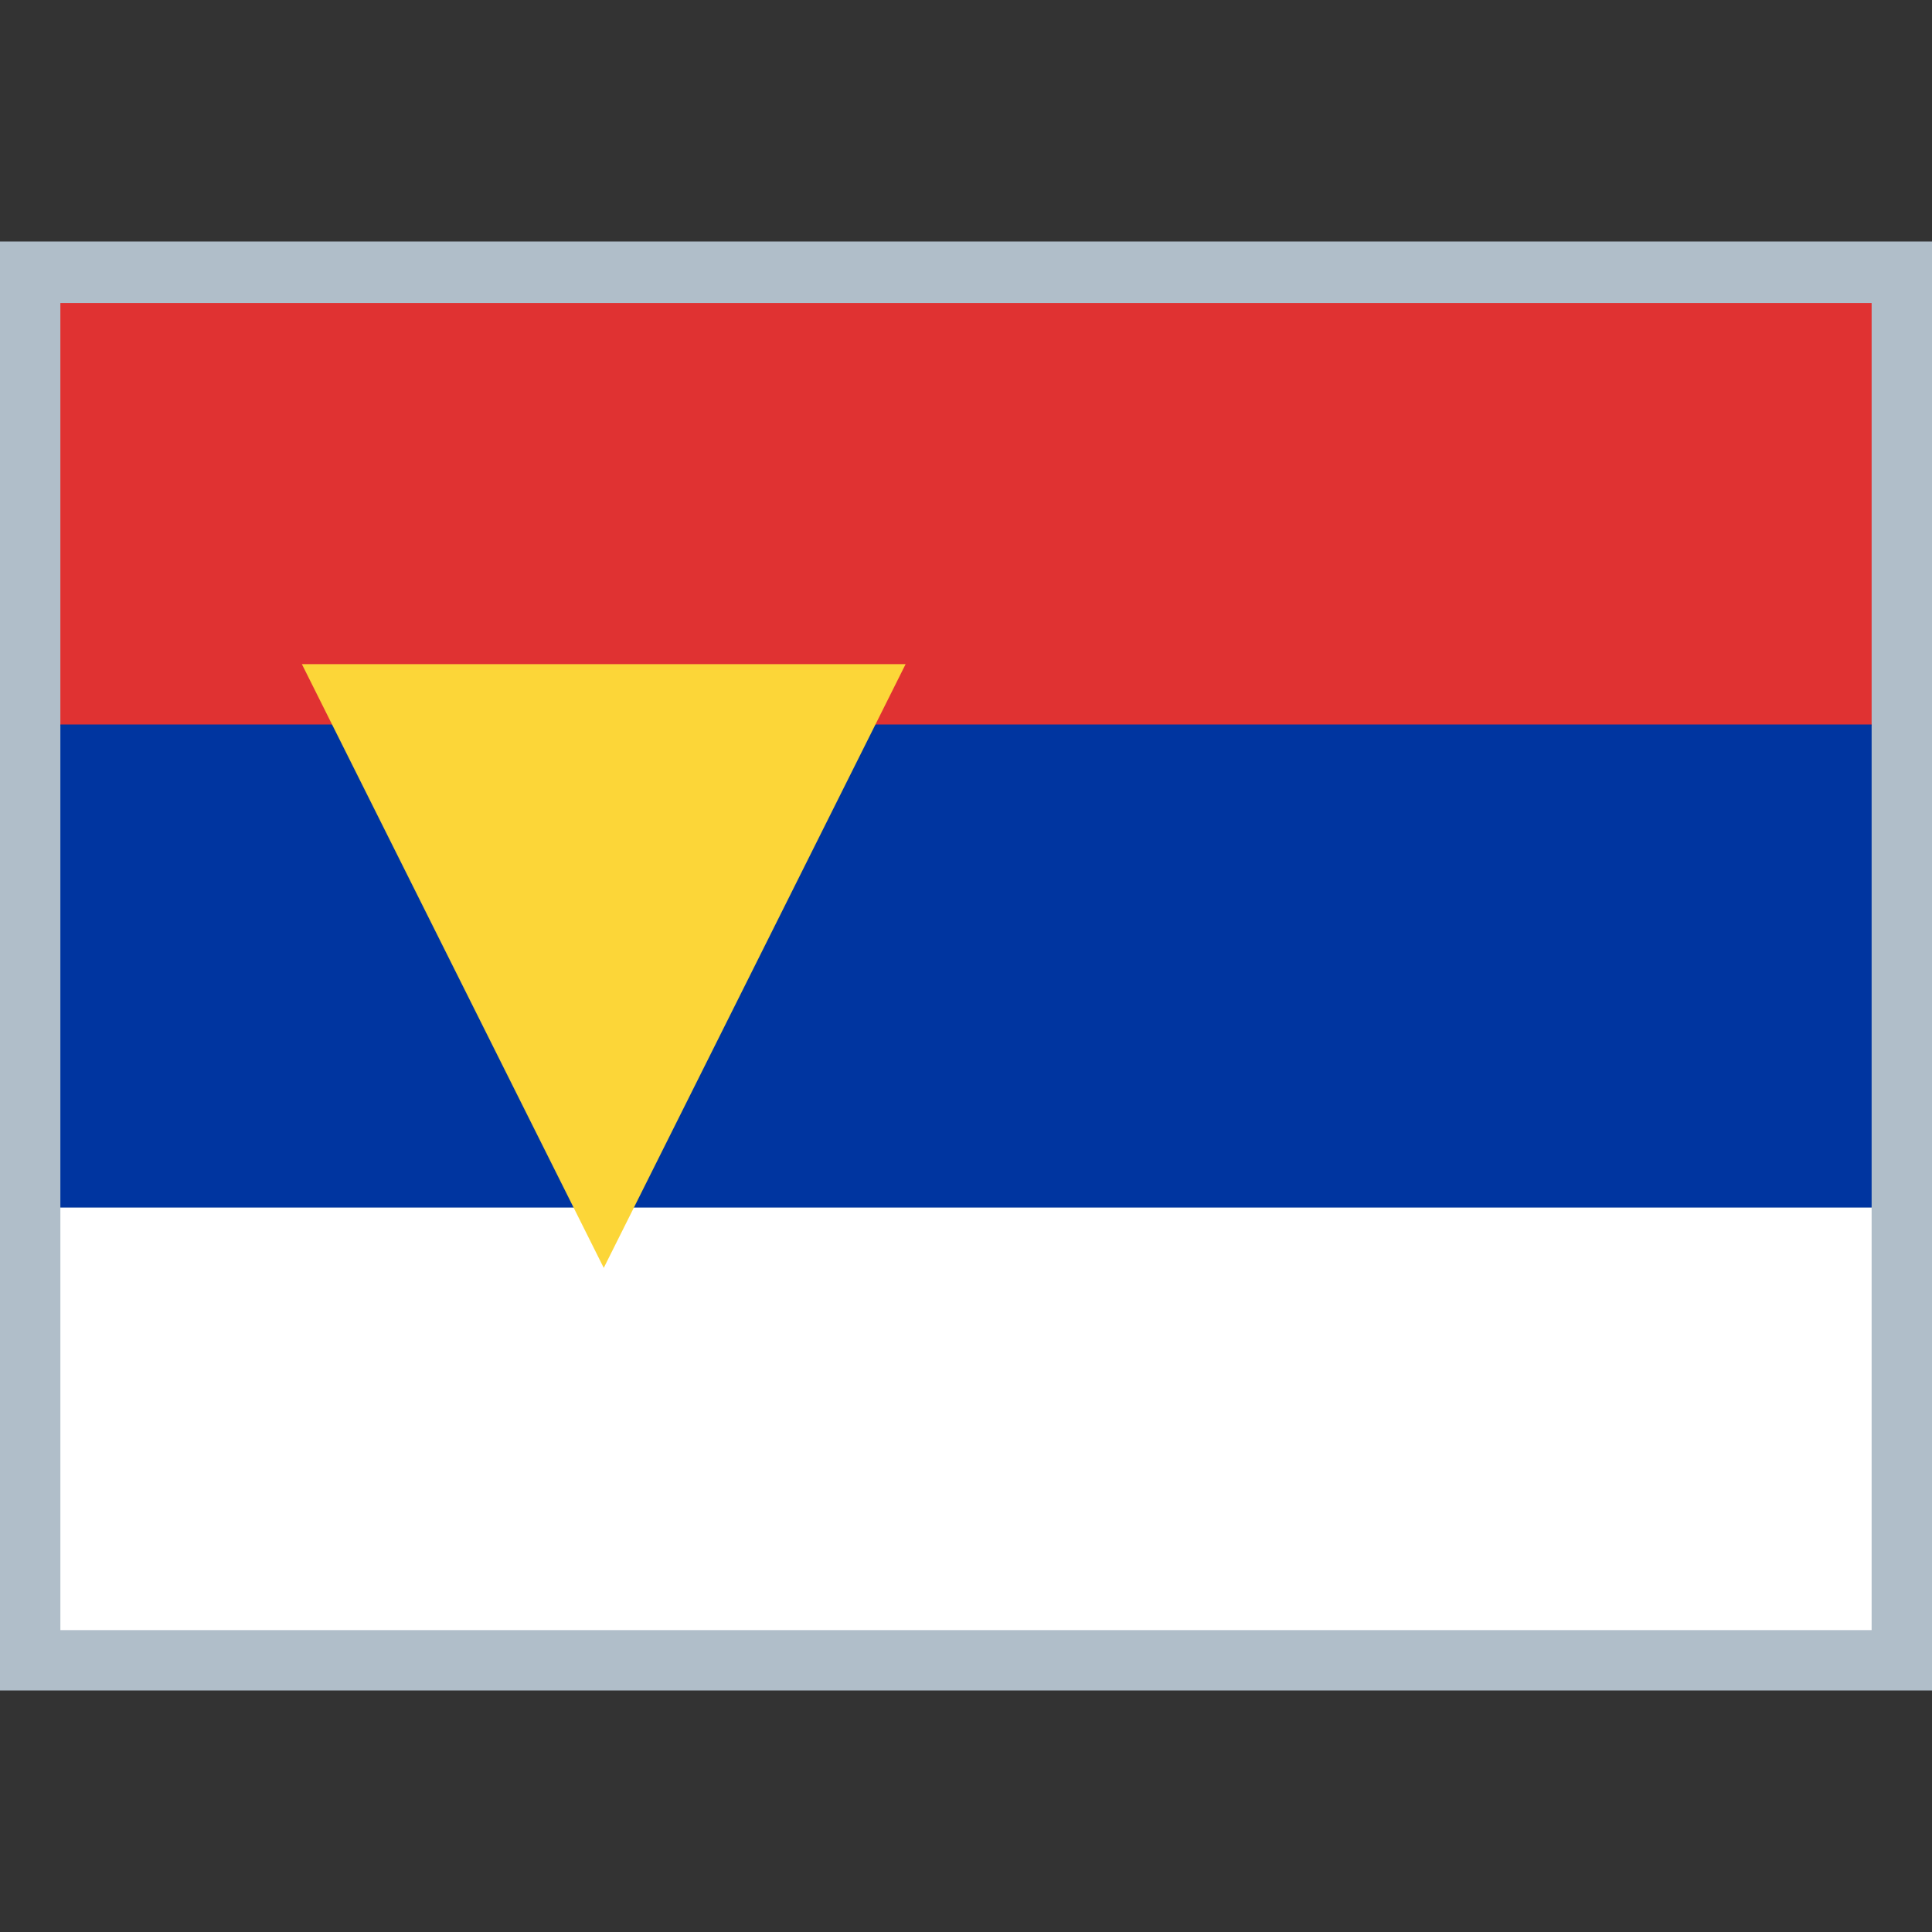 <?xml version="1.0" encoding="utf-8"?>
<!-- Generator: Adobe Illustrator 19.2.1, SVG Export Plug-In . SVG Version: 6.00 Build 0)  -->
<svg version="1.1" id="Layer_1" xmlns="http://www.w3.org/2000/svg" xmlns:xlink="http://www.w3.org/1999/xlink" width="512" height="512" x="0px" y="0px"
	 viewBox="0 0 512 512" enable-background="new 0 0 512 512" xml:space="preserve">
<rect x="0" y="0" width="512" height="512" fill="#333333" stroke="none"/>
<rect y="64" fill="#B0BEC9" width="512" height="384"/>
<rect x="16" y="80.3" fill="#E03232" width="480" height="112"/>
<rect x="16" y="320" fill="#FFFFFF" width="480" height="112"/>
<rect x="16" y="192" fill="#0035A0" width="480" height="128"/>
<polygon fill="#FCD638" points="240,176 160,336 80,176 "/>
</svg>
